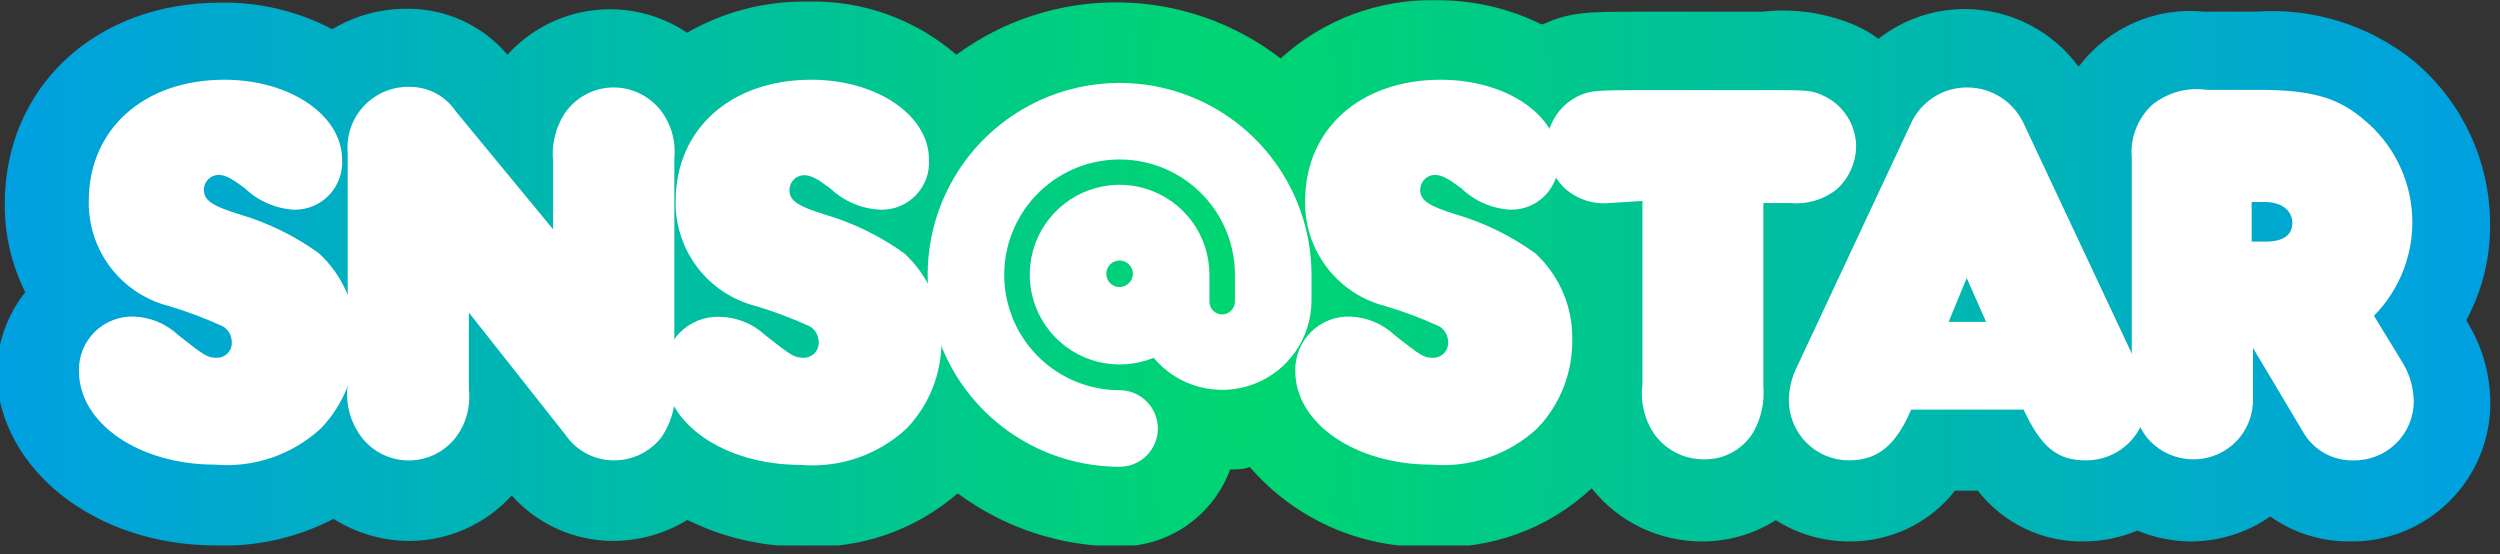 <svg width="239" height="53" viewBox="0 0 239 53" fill="none" xmlns="http://www.w3.org/2000/svg">
<rect x="0" y="0" width="239" height="53" fill="#333333" stroke="none"/>
<g clip-path="url(#clip0_94_39950)">
<path d="M20.634 52.144C24.543 52.281 28.421 51.405 31.891 49.602C34.041 50.97 36.535 51.702 39.083 51.712C40.935 51.717 42.767 51.333 44.462 50.584C46.156 49.836 47.674 48.739 48.917 47.366C50.143 48.74 51.647 49.837 53.329 50.587C55.011 51.336 56.833 51.719 58.675 51.712C61.16 51.696 63.594 51.002 65.714 49.704C69.141 51.401 72.918 52.272 76.742 52.245C82.152 52.534 87.463 50.712 91.557 47.163C96.032 50.483 101.461 52.265 107.032 52.245C109.337 52.247 111.586 51.541 113.477 50.223C115.367 48.905 116.808 47.039 117.603 44.876C118.264 44.876 118.874 44.876 119.484 44.647C121.635 47.14 124.318 49.118 127.335 50.438C130.351 51.757 133.625 52.383 136.916 52.271C139.703 52.411 142.489 51.989 145.109 51.028C147.728 50.068 150.127 48.589 152.163 46.68C153.426 48.271 155.034 49.555 156.865 50.435C158.696 51.315 160.702 51.769 162.734 51.762C165.225 51.764 167.666 51.06 169.773 49.73C171.855 51.051 174.269 51.756 176.735 51.762V51.762C178.689 51.789 180.622 51.365 182.385 50.523C184.148 49.682 185.693 48.445 186.9 46.909H189.085C190.284 48.454 191.828 49.697 193.593 50.54C195.357 51.382 197.295 51.801 199.25 51.762C200.995 51.748 202.722 51.395 204.332 50.721C205.943 51.393 207.669 51.746 209.414 51.762C212.14 51.765 214.801 50.931 217.038 49.374C219.263 50.954 221.931 51.791 224.661 51.762C226.421 51.786 228.168 51.459 229.8 50.799C231.432 50.14 232.916 49.161 234.165 47.922C235.414 46.682 236.404 45.205 237.076 43.578C237.748 41.951 238.088 40.207 238.078 38.447C238.051 35.705 237.268 33.023 235.816 30.696V30.544C237.325 27.724 238.094 24.568 238.053 21.371C238.043 18.368 237.368 15.404 236.076 12.693C234.784 9.982 232.908 7.591 230.582 5.692C226.332 2.346 220.983 0.714 215.589 1.118H210.736C208.448 0.882 206.139 1.243 204.033 2.165C201.927 3.087 200.095 4.538 198.716 6.378C197.462 4.671 195.824 3.283 193.935 2.325C192.046 1.367 189.958 0.867 187.84 0.864C184.846 0.863 181.939 1.865 179.581 3.71C178.8 3.126 177.946 2.648 177.04 2.287C174.328 1.19 171.384 0.788 168.477 1.118H156.788C151.959 1.118 150.13 1.118 147.538 2.312H147.335C144.22 0.783 140.792 -0.001 137.323 0.025C131.827 -0.112 126.491 1.882 122.432 5.59C118.003 2.174 112.583 0.292 106.99 0.228C101.398 0.164 95.936 1.921 91.43 5.234C87.474 1.812 82.378 -0.002 77.149 0.152C73.131 0.096 69.172 1.123 65.688 3.125C63.048 1.357 59.861 0.597 56.707 0.984C53.553 1.372 50.644 2.88 48.51 5.234C47.336 3.848 45.872 2.735 44.221 1.976C42.57 1.216 40.773 0.828 38.956 0.838C36.424 0.815 33.935 1.492 31.764 2.795C28.46 1.059 24.772 0.185 21.041 0.254C9.123 0.254 0.458 8.335 0.458 19.465C0.427 22.401 1.098 25.302 2.414 27.927C0.642 30.18 -0.324 32.963 -0.33 35.83C0 44.876 9.072 52.144 20.634 52.144Z" fill="url(#paint0_diamond_94_39950)"/>
<path d="M17.05 32.043C19.591 34.051 19.846 34.203 20.735 34.203C20.931 34.204 21.125 34.164 21.304 34.086C21.484 34.008 21.645 33.894 21.779 33.751C21.913 33.608 22.015 33.439 22.08 33.254C22.146 33.07 22.172 32.874 22.158 32.678C22.154 32.382 22.075 32.091 21.929 31.833C21.782 31.576 21.573 31.359 21.32 31.205C19.631 30.43 17.891 29.776 16.11 29.248C13.896 28.677 11.938 27.375 10.555 25.553C9.171 23.732 8.443 21.497 8.487 19.211C8.487 12.35 13.747 7.623 21.447 7.623C27.774 7.623 32.704 11.054 32.704 15.246C32.742 15.868 32.652 16.491 32.439 17.075C32.226 17.66 31.894 18.195 31.465 18.646C31.035 19.097 30.517 19.454 29.944 19.695C29.37 19.937 28.752 20.057 28.13 20.049C26.359 19.95 24.682 19.22 23.403 17.991C22.133 17.051 21.548 16.72 20.862 16.72C20.494 16.733 20.145 16.889 19.889 17.155C19.633 17.42 19.49 17.774 19.49 18.143C19.49 19.16 20.278 19.693 23.022 20.532C25.701 21.332 28.227 22.578 30.493 24.217C31.632 25.265 32.536 26.544 33.145 27.967C33.753 29.391 34.053 30.927 34.025 32.475C34.067 35.611 32.881 38.638 30.722 40.912C29.367 42.175 27.762 43.139 26.011 43.743C24.261 44.347 22.402 44.578 20.557 44.419C13.29 44.419 7.547 40.48 7.547 35.474C7.529 34.781 7.653 34.091 7.912 33.447C8.171 32.804 8.558 32.22 9.051 31.732C9.544 31.244 10.131 30.863 10.777 30.61C11.423 30.358 12.114 30.24 12.807 30.265C14.39 30.323 15.899 30.955 17.05 32.043V32.043Z" fill="white"/>
<path d="M52.881 15.475C52.71 13.874 53.086 12.262 53.948 10.901C54.464 10.12 55.166 9.479 55.991 9.036C56.816 8.592 57.738 8.36 58.674 8.36C59.521 8.364 60.357 8.555 61.121 8.919C61.886 9.284 62.56 9.813 63.096 10.469C64.136 11.774 64.628 13.433 64.468 15.094V36.566C64.726 38.425 64.272 40.313 63.197 41.852C62.656 42.531 61.967 43.077 61.184 43.452C60.401 43.826 59.542 44.017 58.674 44.012C57.776 44.011 56.891 43.793 56.095 43.377C55.299 42.961 54.615 42.36 54.1 41.623L44.825 29.883V37.253C45.009 38.916 44.535 40.585 43.504 41.903C42.958 42.578 42.266 43.12 41.478 43.487C40.691 43.854 39.831 44.035 38.962 44.018C38.094 44.001 37.242 43.785 36.469 43.388C35.697 42.99 35.027 42.422 34.508 41.725C33.468 40.305 33.013 38.541 33.238 36.795V14.56C33.172 13.74 33.281 12.915 33.559 12.14C33.837 11.366 34.277 10.659 34.849 10.068C35.421 9.477 36.113 9.014 36.878 8.711C37.643 8.407 38.464 8.27 39.285 8.309C40.131 8.321 40.961 8.538 41.704 8.94C42.448 9.343 43.083 9.92 43.555 10.622L52.881 21.93V15.475Z" fill="white"/>
<path d="M73.158 32.043C75.699 34.051 75.953 34.203 76.843 34.203C77.038 34.204 77.232 34.164 77.412 34.086C77.591 34.008 77.753 33.894 77.886 33.751C78.02 33.608 78.123 33.439 78.188 33.254C78.253 33.07 78.279 32.874 78.266 32.678C78.262 32.382 78.183 32.091 78.036 31.833C77.89 31.576 77.68 31.359 77.427 31.205C75.739 30.43 73.998 29.776 72.218 29.248C70.003 28.677 68.046 27.375 66.662 25.553C65.279 23.732 64.55 21.497 64.594 19.211C64.594 12.35 69.854 7.623 77.554 7.623C83.881 7.623 88.811 11.054 88.811 15.246C88.85 15.868 88.76 16.491 88.546 17.075C88.333 17.66 88.001 18.195 87.572 18.646C87.143 19.097 86.625 19.454 86.051 19.695C85.477 19.937 84.86 20.057 84.237 20.049C82.425 19.987 80.699 19.264 79.384 18.016C78.113 17.076 77.529 16.746 76.843 16.746C76.474 16.759 76.125 16.915 75.869 17.18C75.613 17.445 75.47 17.8 75.47 18.169C75.47 19.185 76.258 19.719 79.002 20.557C81.682 21.358 84.207 22.604 86.473 24.242C87.612 25.291 88.516 26.569 89.125 27.992C89.734 29.416 90.034 30.953 90.005 32.501C90.047 35.636 88.862 38.663 86.702 40.937C85.347 42.2 83.743 43.165 81.992 43.769C80.241 44.373 78.383 44.603 76.538 44.444C69.27 44.444 63.527 40.505 63.527 35.499C63.509 34.806 63.634 34.116 63.892 33.473C64.151 32.83 64.539 32.246 65.031 31.758C65.524 31.27 66.112 30.888 66.757 30.635C67.403 30.383 68.094 30.265 68.787 30.29C70.411 30.31 71.97 30.936 73.158 32.043V32.043Z" fill="white"/>
<path d="M125.379 26.174V28.715C125.383 30.471 124.846 32.185 123.84 33.625C122.834 35.064 121.409 36.158 119.759 36.758C118.109 37.358 116.314 37.435 114.618 36.978C112.923 36.521 111.41 35.552 110.285 34.204C108.58 34.901 106.696 35.032 104.912 34.578C103.127 34.123 101.535 33.106 100.372 31.678C99.209 30.25 98.536 28.485 98.452 26.645C98.369 24.805 98.879 22.987 99.907 21.459C100.936 19.931 102.428 18.774 104.164 18.159C105.901 17.544 107.789 17.503 109.55 18.043C111.311 18.583 112.852 19.674 113.945 21.157C115.038 22.639 115.626 24.434 115.621 26.276V28.817C115.618 28.979 115.647 29.14 115.707 29.291C115.767 29.442 115.856 29.58 115.97 29.696C116.083 29.812 116.219 29.904 116.368 29.967C116.518 30.029 116.679 30.062 116.841 30.062C117.167 30.055 117.477 29.921 117.705 29.688C117.933 29.456 118.061 29.143 118.061 28.817V26.276C118.061 24.094 117.414 21.962 116.202 20.149C114.99 18.335 113.268 16.921 111.253 16.087C109.238 15.252 107.02 15.034 104.881 15.459C102.742 15.885 100.777 16.935 99.234 18.477C97.692 20.02 96.641 21.985 96.216 24.124C95.79 26.263 96.009 28.481 96.844 30.496C97.678 32.511 99.092 34.234 100.905 35.446C102.719 36.657 104.851 37.304 107.032 37.304C108.003 37.304 108.934 37.69 109.62 38.376C110.306 39.062 110.692 39.993 110.692 40.963C110.692 41.934 110.306 42.865 109.62 43.551C108.934 44.237 108.003 44.623 107.032 44.623C103.404 44.623 99.857 43.547 96.839 41.531C93.822 39.514 91.471 36.649 90.082 33.297C88.694 29.944 88.33 26.255 89.038 22.696C89.746 19.137 91.493 15.868 94.059 13.302C96.625 10.736 99.894 8.989 103.453 8.281C107.012 7.573 110.701 7.937 114.054 9.325C117.406 10.714 120.271 13.066 122.287 16.083C124.303 19.1 125.379 22.647 125.379 26.276V26.174ZM108.303 26.174C108.303 25.837 108.169 25.514 107.931 25.276C107.693 25.037 107.369 24.903 107.032 24.903C106.695 24.903 106.372 25.037 106.134 25.276C105.896 25.514 105.762 25.837 105.762 26.174C105.762 26.511 105.896 26.834 106.134 27.072C106.372 27.311 106.695 27.445 107.032 27.445C107.367 27.438 107.687 27.302 107.924 27.065C108.161 26.828 108.297 26.509 108.303 26.174Z" fill="white"/>
<path d="M133.333 32.043C135.874 34.051 136.128 34.203 137.017 34.203C137.213 34.204 137.407 34.164 137.586 34.086C137.766 34.008 137.928 33.894 138.061 33.751C138.195 33.608 138.297 33.439 138.363 33.254C138.428 33.07 138.454 32.874 138.44 32.678C138.437 32.382 138.358 32.091 138.211 31.833C138.064 31.576 137.855 31.359 137.602 31.205C135.914 30.43 134.173 29.776 132.392 29.248C130.178 28.677 128.22 27.375 126.837 25.553C125.454 23.732 124.725 21.497 124.769 19.211C124.769 12.35 130.029 7.623 137.729 7.623C144.056 7.623 148.986 11.054 148.986 15.246C149.025 15.868 148.934 16.491 148.721 17.075C148.508 17.66 148.176 18.195 147.747 18.646C147.317 19.097 146.8 19.454 146.226 19.695C145.652 19.937 145.034 20.057 144.412 20.049C142.641 19.95 140.964 19.22 139.685 17.991C138.415 17.051 137.83 16.72 137.144 16.72C136.776 16.733 136.427 16.889 136.171 17.155C135.915 17.42 135.772 17.774 135.772 18.143C135.772 19.16 136.56 19.693 139.304 20.532C141.984 21.332 144.509 22.578 146.775 24.217C147.914 25.265 148.818 26.544 149.427 27.967C150.036 29.391 150.336 30.927 150.307 32.475C150.349 35.611 149.163 38.638 147.004 40.912C145.649 42.175 144.045 43.139 142.294 43.743C140.543 44.347 138.685 44.578 136.839 44.419C129.572 44.419 123.829 40.48 123.829 35.474C123.811 34.781 123.935 34.091 124.194 33.447C124.453 32.804 124.84 32.22 125.333 31.732C125.826 31.244 126.413 30.863 127.059 30.61C127.705 30.358 128.396 30.24 129.089 30.265C130.672 30.323 132.181 30.955 133.333 32.043Z" fill="white"/>
<path d="M153.84 19.414C153.045 19.487 152.243 19.388 151.489 19.125C150.735 18.862 150.046 18.441 149.469 17.889C148.448 16.84 147.866 15.44 147.843 13.976C147.858 12.982 148.146 12.011 148.674 11.168C149.203 10.326 149.952 9.645 150.841 9.199C152.01 8.665 152.468 8.614 157.118 8.614H168.807C172.949 8.614 173.127 8.614 174.321 9.148C175.245 9.575 176.029 10.255 176.582 11.11C177.135 11.964 177.435 12.958 177.447 13.976C177.438 14.765 177.264 15.544 176.936 16.262C176.608 16.98 176.133 17.621 175.541 18.143C174.282 19.114 172.701 19.568 171.119 19.414H168.578V36.897C168.714 38.454 168.368 40.015 167.587 41.369C167.09 42.169 166.392 42.825 165.563 43.27C164.734 43.716 163.802 43.937 162.861 43.91C161.914 43.912 160.98 43.681 160.143 43.238C159.306 42.795 158.59 42.153 158.058 41.369C157.184 40.014 156.815 38.395 157.016 36.795V19.211L153.84 19.414Z" fill="white"/>
<path d="M176.76 44.012C176.001 44.012 175.25 43.862 174.55 43.57C173.85 43.279 173.215 42.851 172.681 42.312C172.147 41.774 171.725 41.135 171.439 40.432C171.154 39.729 171.01 38.977 171.017 38.219C171.031 37.152 171.283 36.101 171.754 35.144L182.706 11.765C183.179 10.743 183.936 9.879 184.887 9.275C185.837 8.671 186.942 8.354 188.068 8.36C189.218 8.363 190.343 8.697 191.308 9.324C192.273 9.951 193.036 10.843 193.506 11.893L204.56 35.423C204.985 36.314 205.218 37.283 205.246 38.269C205.239 39.03 205.083 39.782 204.785 40.483C204.488 41.183 204.056 41.818 203.513 42.352C202.97 42.885 202.328 43.306 201.622 43.591C200.917 43.876 200.162 44.019 199.401 44.012C196.657 44.012 195.132 42.742 193.455 39.159H182.706C181.232 42.589 179.504 44.012 176.76 44.012ZM189.872 30.773L188.017 26.58L186.289 30.773H189.872Z" fill="white"/>
<path d="M229.641 34.584C230.339 35.708 230.725 36.997 230.759 38.32C230.763 39.077 230.615 39.827 230.324 40.526C230.032 41.225 229.604 41.858 229.064 42.389C228.524 42.919 227.883 43.337 227.179 43.615C226.475 43.894 225.723 44.029 224.966 44.012C224.001 44.032 223.049 43.792 222.209 43.319C221.368 42.845 220.67 42.154 220.188 41.318L215.386 33.263V38.066C215.409 38.827 215.28 39.585 215.004 40.295C214.728 41.005 214.313 41.652 213.781 42.197C213.25 42.743 212.614 43.176 211.912 43.47C211.209 43.764 210.455 43.914 209.693 43.91C208.838 43.912 207.993 43.724 207.22 43.359C206.446 42.994 205.764 42.462 205.221 41.801C204.159 40.378 203.653 38.616 203.798 36.846V15.145C203.71 14.209 203.835 13.264 204.165 12.384C204.495 11.504 205.022 10.71 205.704 10.062C206.429 9.463 207.272 9.022 208.178 8.768C209.084 8.514 210.033 8.453 210.964 8.589H215.818C220.9 8.589 223.441 9.275 225.982 11.435C227.348 12.557 228.464 13.951 229.26 15.529C230.056 17.107 230.514 18.833 230.605 20.598C230.696 22.363 230.417 24.128 229.788 25.779C229.158 27.43 228.191 28.932 226.948 30.188L229.641 34.584ZM216.605 23.099C218.282 23.099 219.146 22.463 219.146 21.32C219.146 20.176 218.206 19.312 216.478 19.312H215.259V23.099H216.605Z" fill="white"/>
</g>
<defs>
<radialGradient id="paint0_diamond_94_39950" cx="0" cy="0" r="1" gradientUnits="userSpaceOnUse" gradientTransform="translate(118.874 26.158) rotate(-179.687) scale(119.428 576.144)">
<stop stop-color="#00D66F"/>
<stop offset="1" stop-color="#009FE3"/>
</radialGradient>
<clipPath id="clip0_94_39950">
<rect width="238.383" height="52.144" fill="white"/>
</clipPath>
</defs>
</svg>
